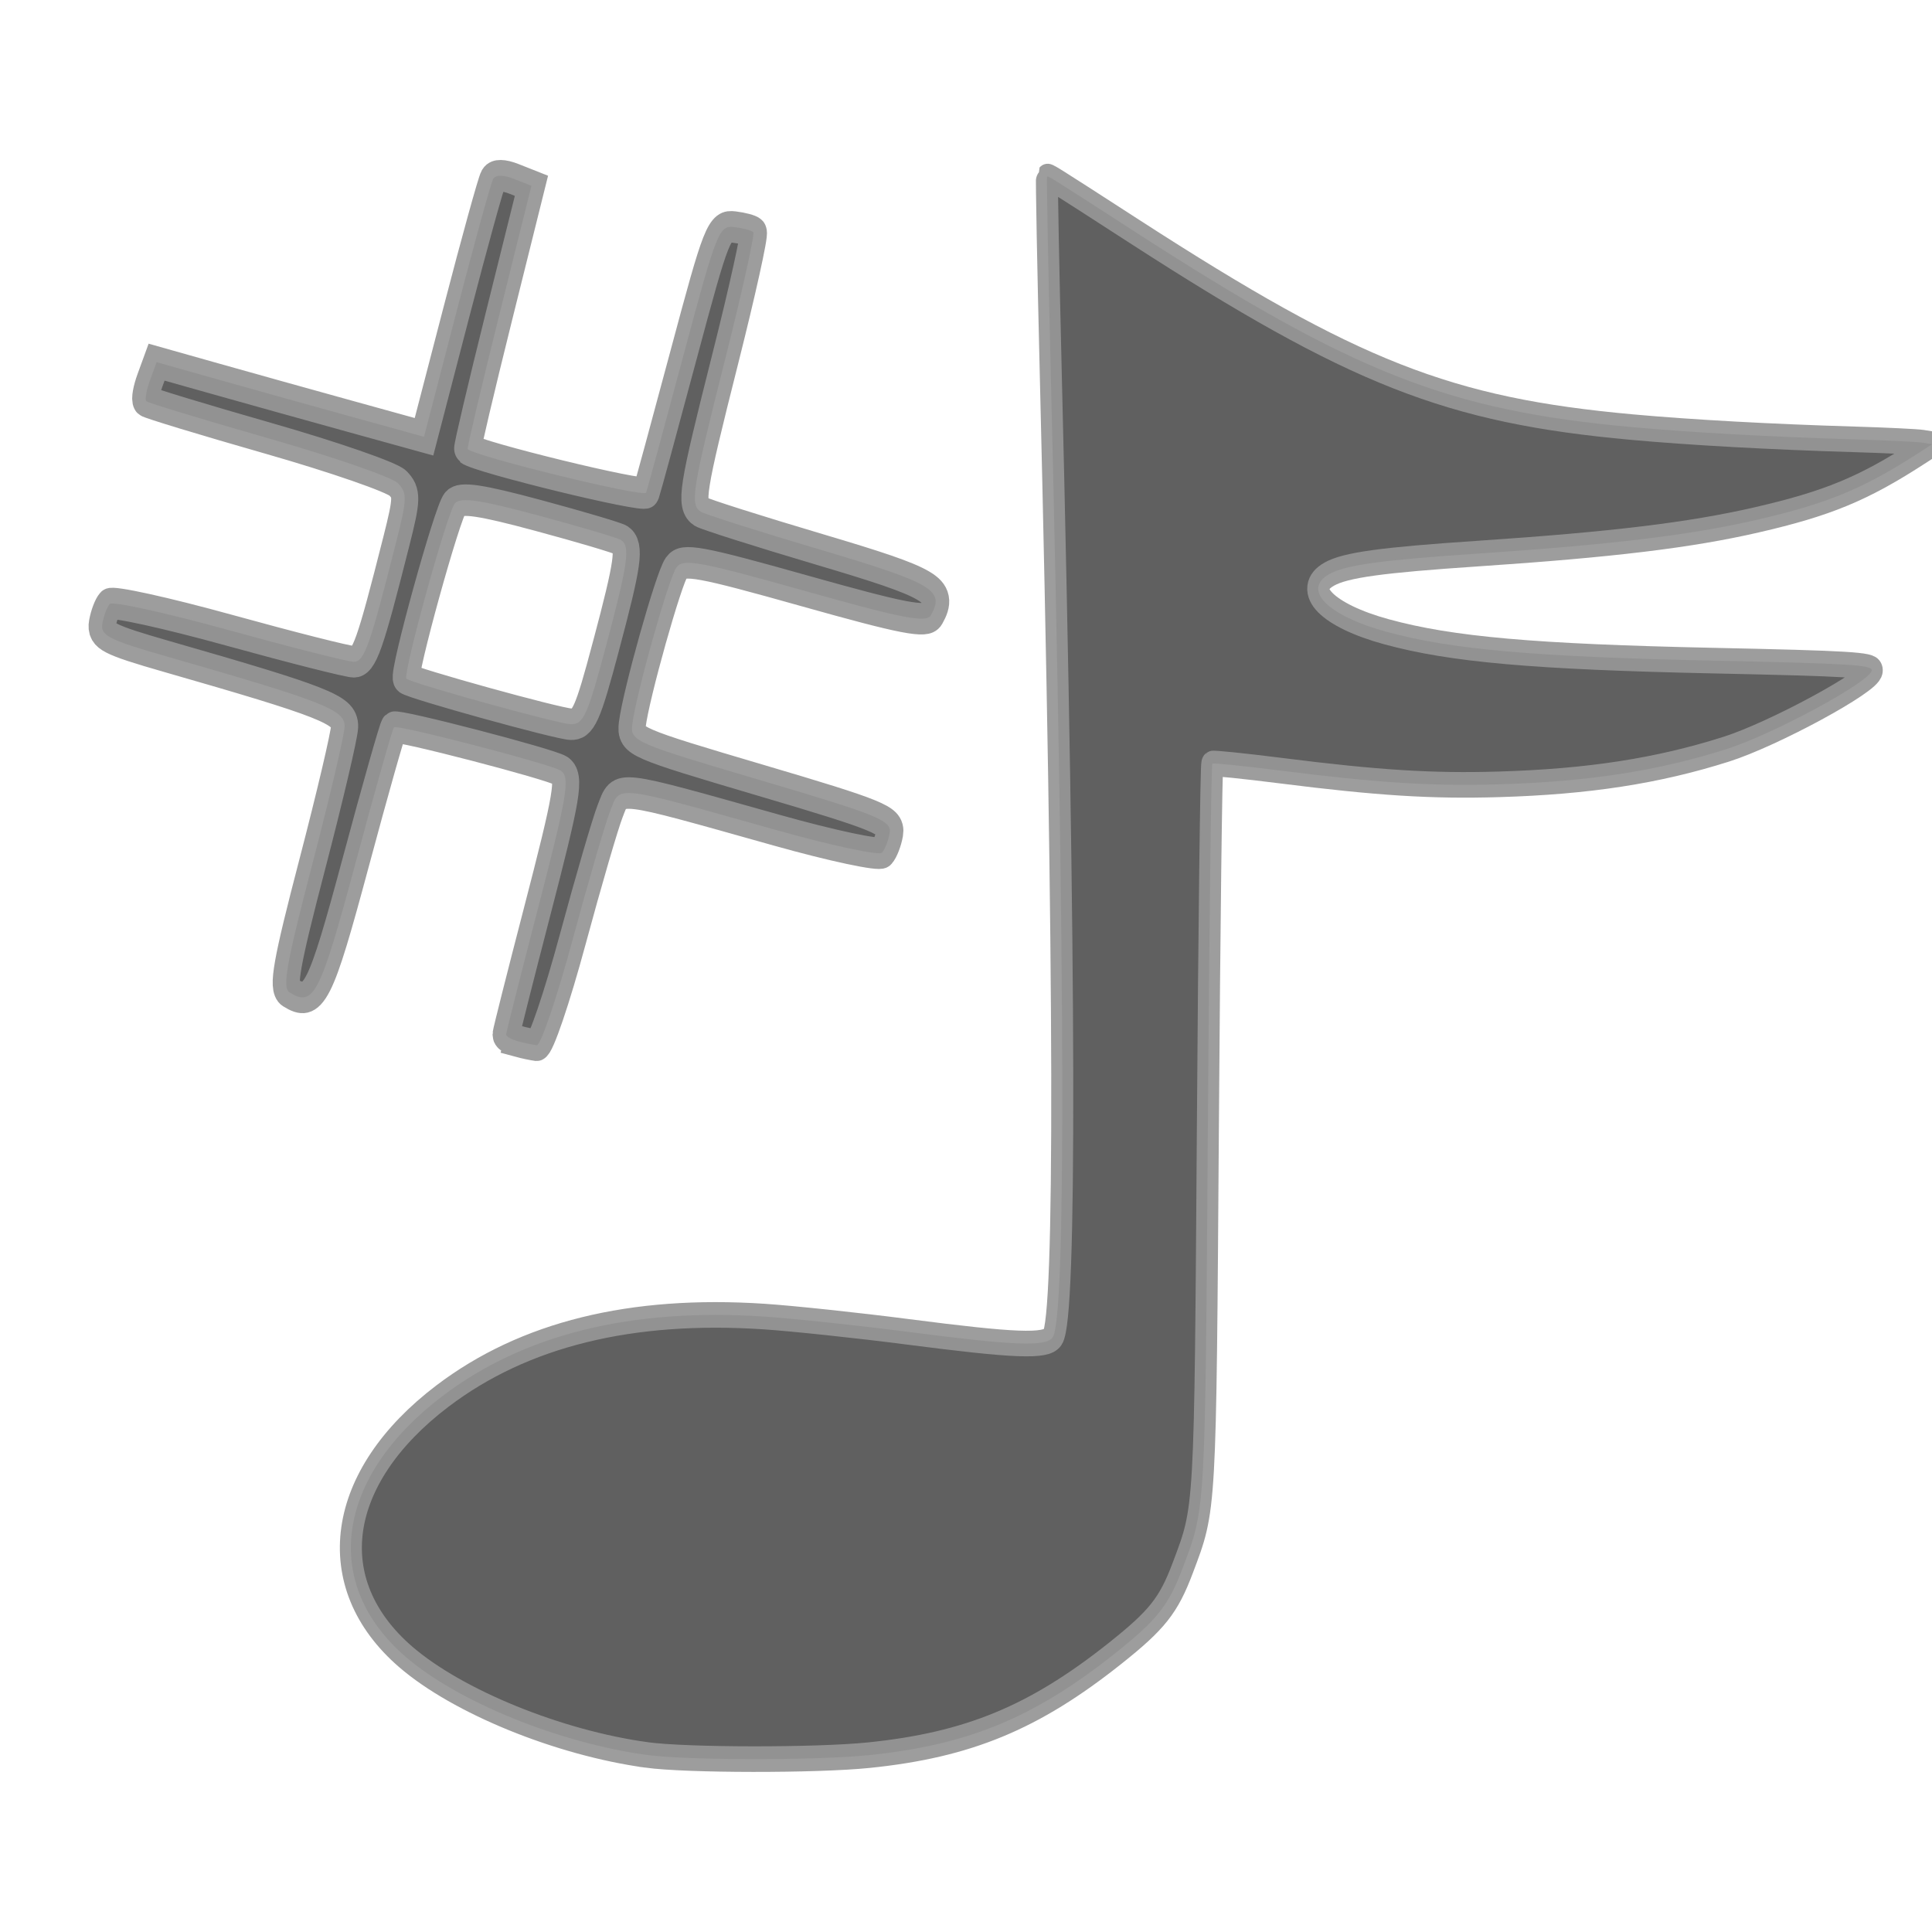<?xml version="1.0" encoding="UTF-8" standalone="no"?>
<!-- Created with Inkscape (http://www.inkscape.org/) -->

<svg
   xmlns:dc="http://purl.org/dc/elements/1.1/"
   xmlns:cc="http://creativecommons.org/ns#"
   xmlns:rdf="http://www.w3.org/1999/02/22-rdf-syntax-ns#"
   xmlns:svg="http://www.w3.org/2000/svg"
   xmlns="http://www.w3.org/2000/svg"
   xmlns:sodipodi="http://sodipodi.sourceforge.net/DTD/sodipodi-0.dtd"
   xmlns:inkscape="http://www.inkscape.org/namespaces/inkscape"
   width="256"
   height="256"
   id="svg2846"
   version="1.1"
   inkscape:version="0.47pre4 r22446"
   sodipodi:docname="gmpc-tray.svg"
   inkscape:export-filename="/home/zeltak/ThemeDB/2)PNG Database/$Workshop/humanity tray/gmpc2/humanity small/128x128/gmpc-tray.png"
   inkscape:export-xdpi="480"
   inkscape:export-ydpi="480">
  <defs
     id="defs2848">
    <inkscape:perspective
       sodipodi:type="inkscape:persp3d"
       inkscape:vp_x="0 : 526.18109 : 1"
       inkscape:vp_y="0 : 1000 : 0"
       inkscape:vp_z="744.09448 : 526.18109 : 1"
       inkscape:persp3d-origin="372.04724 : 350.78739 : 1"
       id="perspective2854" />
    <inkscape:perspective
       id="perspective2839"
       inkscape:persp3d-origin="0.5 : 0.33333333 : 1"
       inkscape:vp_z="1 : 0.5 : 1"
       inkscape:vp_y="0 : 1000 : 0"
       inkscape:vp_x="0 : 0.5 : 1"
       sodipodi:type="inkscape:persp3d" />
    <inkscape:perspective
       id="perspective2865"
       inkscape:persp3d-origin="0.5 : 0.33333333 : 1"
       inkscape:vp_z="1 : 0.5 : 1"
       inkscape:vp_y="0 : 1000 : 0"
       inkscape:vp_x="0 : 0.5 : 1"
       sodipodi:type="inkscape:persp3d" />
    <inkscape:perspective
       id="perspective2852"
       inkscape:persp3d-origin="0.5 : 0.33333333 : 1"
       inkscape:vp_z="1 : 0.5 : 1"
       inkscape:vp_y="0 : 1000 : 0"
       inkscape:vp_x="0 : 0.5 : 1"
       sodipodi:type="inkscape:persp3d" />
    <inkscape:perspective
       id="perspective2828"
       inkscape:persp3d-origin="0.5 : 0.33333333 : 1"
       inkscape:vp_z="1 : 0.5 : 1"
       inkscape:vp_y="0 : 1000 : 0"
       inkscape:vp_x="0 : 0.5 : 1"
       sodipodi:type="inkscape:persp3d" />
    <inkscape:perspective
       id="perspective2878"
       inkscape:persp3d-origin="0.5 : 0.33333333 : 1"
       inkscape:vp_z="1 : 0.5 : 1"
       inkscape:vp_y="0 : 1000 : 0"
       inkscape:vp_x="0 : 0.5 : 1"
       sodipodi:type="inkscape:persp3d" />
    <inkscape:perspective
       id="perspective2862"
       inkscape:persp3d-origin="0.5 : 0.33333333 : 1"
       inkscape:vp_z="1 : 0.5 : 1"
       inkscape:vp_y="0 : 1000 : 0"
       inkscape:vp_x="0 : 0.5 : 1"
       sodipodi:type="inkscape:persp3d" />
    <inkscape:perspective
       id="perspective2874"
       inkscape:persp3d-origin="0.5 : 0.33333333 : 1"
       inkscape:vp_z="1 : 0.5 : 1"
       inkscape:vp_y="0 : 1000 : 0"
       inkscape:vp_x="0 : 0.5 : 1"
       sodipodi:type="inkscape:persp3d" />
  </defs>
  <sodipodi:namedview
     id="base"
     pagecolor="#ffffff"
     bordercolor="#666666"
     borderopacity="1.0"
     inkscape:pageopacity="0.0"
     inkscape:pageshadow="2"
     inkscape:zoom="2.8284271"
     inkscape:cx="15.126277"
     inkscape:cy="123.63339"
     inkscape:document-units="px"
     inkscape:current-layer="g3636"
     showgrid="false"
     inkscape:window-width="1680"
     inkscape:window-height="996"
     inkscape:window-x="0"
     inkscape:window-y="0"
     inkscape:window-maximized="1" />
  <g
     inkscape:label="Layer 1"
     inkscape:groupmode="layer"
     id="layer1"
     transform="translate(-298.073,-375.531)">
    <g
       id="g11223"
       transform="matrix(0.156,0,0,0.156,326.386,601.665)"
       style="fill:#606060;fill-opacity:1" />
    <g
       id="g3636"
       transform="matrix(0.756,0,0,0.879,75.352,75.337)">
      <path
         id="path2818"
         d="m 407.897,606.061 c -15.412,-1.828 -33.085,-8.02 -42.19,-14.782 -14.891,-11.06 -12.262,-27.101 6.443,-39.31 14.28,-9.321 33.044,-13.311 56.373,-11.987 5.036,0.287 16.385,1.323 25.22,2.305 18.801,2.09 24.188,2.266 25.363,0.829 2.353,-2.879 2.236,-54.504 -0.33,-145.227 -0.46,-16.253 -0.754,-29.624 -0.656,-29.714 0.197,-0.177 -0.012,-0.294 15.365,8.253 38.467,21.369 54.979,26.955 87.128,29.471 10.297,0.806 24.391,1.474 38.982,1.848 5.642,0.145 11.025,0.369 11.962,0.498 l 1.703,0.235 -2.387,1.328 c -9.693,5.391 -15.97,7.62 -28.375,10.078 -11.634,2.305 -25.28,3.724 -48.898,5.086 -16.861,0.972 -23.148,1.718 -25.988,3.082 -4.867,2.338 -0.355,6.262 10.003,8.699 11.365,2.674 25.841,3.773 57.312,4.351 23.841,0.439 27.745,0.642 27.745,1.453 0,1.61 -17.226,9.644 -25.537,11.909 -12.015,3.275 -24.123,4.884 -39.775,5.286 -11.727,0.303 -21.261,-0.213 -38.298,-2.066 -6.394,-0.695 -11.78,-1.171 -11.968,-1.057 -0.189,0.119 -0.539,24.62 -0.78,54.458 -0.478,58.946 -0.391,57.604 -4.407,66.786 -2.475,5.657 -4.489,7.843 -11.881,12.896 -14.174,9.689 -25.719,13.795 -43.113,15.331 -9.227,0.814 -32.001,0.791 -39.015,-0.035 z"
         style="fill:#606060;fill-opacity:1;stroke:#969696;stroke-width:3.857;stroke-miterlimit:4;stroke-opacity:0.933;stroke-dasharray:none" />
      <path
         id="path5350"
         d="m 385.368,498.476 c -1.131,-0.265 -2.058,-0.713 -2.058,-0.996 0,-0.283 2.381,-8.405 5.292,-18.05 5.491,-18.195 5.998,-20.788 4.252,-21.754 -1.764,-0.977 -28.673,-6.991 -29.193,-6.525 -0.267,0.24 -3.279,9.374 -6.688,20.295 -6.27,20.085 -7.381,21.963 -11.637,19.664 -1.289,-0.696 -0.526,-4.382 3.996,-19.291 3.074,-10.137 5.627,-19.482 5.673,-20.766 0.087,-2.517 -3.522,-3.742 -31.099,-10.553 -10.325,-2.55 -11.727,-3.169 -11.351,-5.016 0.236,-1.158 0.813,-2.473 1.282,-2.921 0.469,-0.45 9.875,1.33 20.901,3.949 11.026,2.62 20.871,4.764 21.879,4.764 1.842,0 2.819,-2.382 7.459,-18.172 1.886,-6.418 1.913,-7.273 0.271,-8.742 -1,-0.895 -11.218,-3.942 -22.706,-6.769 -11.488,-2.827 -21.115,-5.344 -21.393,-5.593 -0.277,-0.25 0.013,-1.676 0.65,-3.171 l 1.153,-2.719 10.344,2.511 c 5.689,1.382 16.235,3.912 23.435,5.625 l 13.09,3.114 5.725,-18.947 c 3.149,-10.421 6.034,-19.396 6.411,-19.944 0.429,-0.625 1.807,-0.615 3.691,0.034 l 3.006,1.023 -5.719,19.757 c -3.145,10.866 -5.6,19.839 -5.456,19.939 1.748,1.208 30.948,7.332 31.27,6.558 0.238,-0.571 3.181,-9.876 6.541,-20.679 5.835,-18.756 6.236,-19.629 8.904,-19.356 1.537,0.157 3.039,0.506 3.339,0.776 0.3,0.269 -1.923,8.908 -4.941,19.198 -5.801,19.785 -6.185,21.868 -4.225,22.952 0.677,0.374 10.069,2.938 20.873,5.697 19.823,5.062 21.906,6.121 19.429,9.886 -0.787,1.198 -4.777,0.537 -22.128,-3.66 -18.52,-4.48 -21.331,-4.921 -22.479,-3.526 -1.381,1.677 -7.109,19.21 -7.732,23.663 -0.353,2.522 0.331,2.777 22.582,8.431 20.618,5.239 22.903,6.044 22.523,7.931 -0.233,1.156 -0.83,2.487 -1.326,2.959 -0.498,0.472 -8.78,-1.044 -18.407,-3.37 -28.926,-6.985 -27.439,-6.836 -29.242,-2.926 -0.843,1.832 -3.806,10.559 -6.58,19.393 -2.775,8.834 -5.61,16.006 -6.3,15.939 -0.69,-0.079 -2.181,-0.337 -3.313,-0.604 z m 15.449,-59.569 c 3.882,-12.558 4.292,-15.061 2.616,-15.988 -0.573,-0.318 -7.057,-1.973 -14.406,-3.677 -10.232,-2.373 -13.669,-2.808 -14.677,-1.854 -1.327,1.255 -9.243,25.902 -8.495,26.444 0.98,0.71 26.529,6.794 28.786,6.855 2.213,0.056 2.947,-1.339 6.175,-11.78 z"
         style="fill:#606060;fill-opacity:1;stroke:#969696;stroke-width:4.749;stroke-miterlimit:4;stroke-opacity:0.933;stroke-dasharray:none" />
    </g>
  </g>
</svg>
